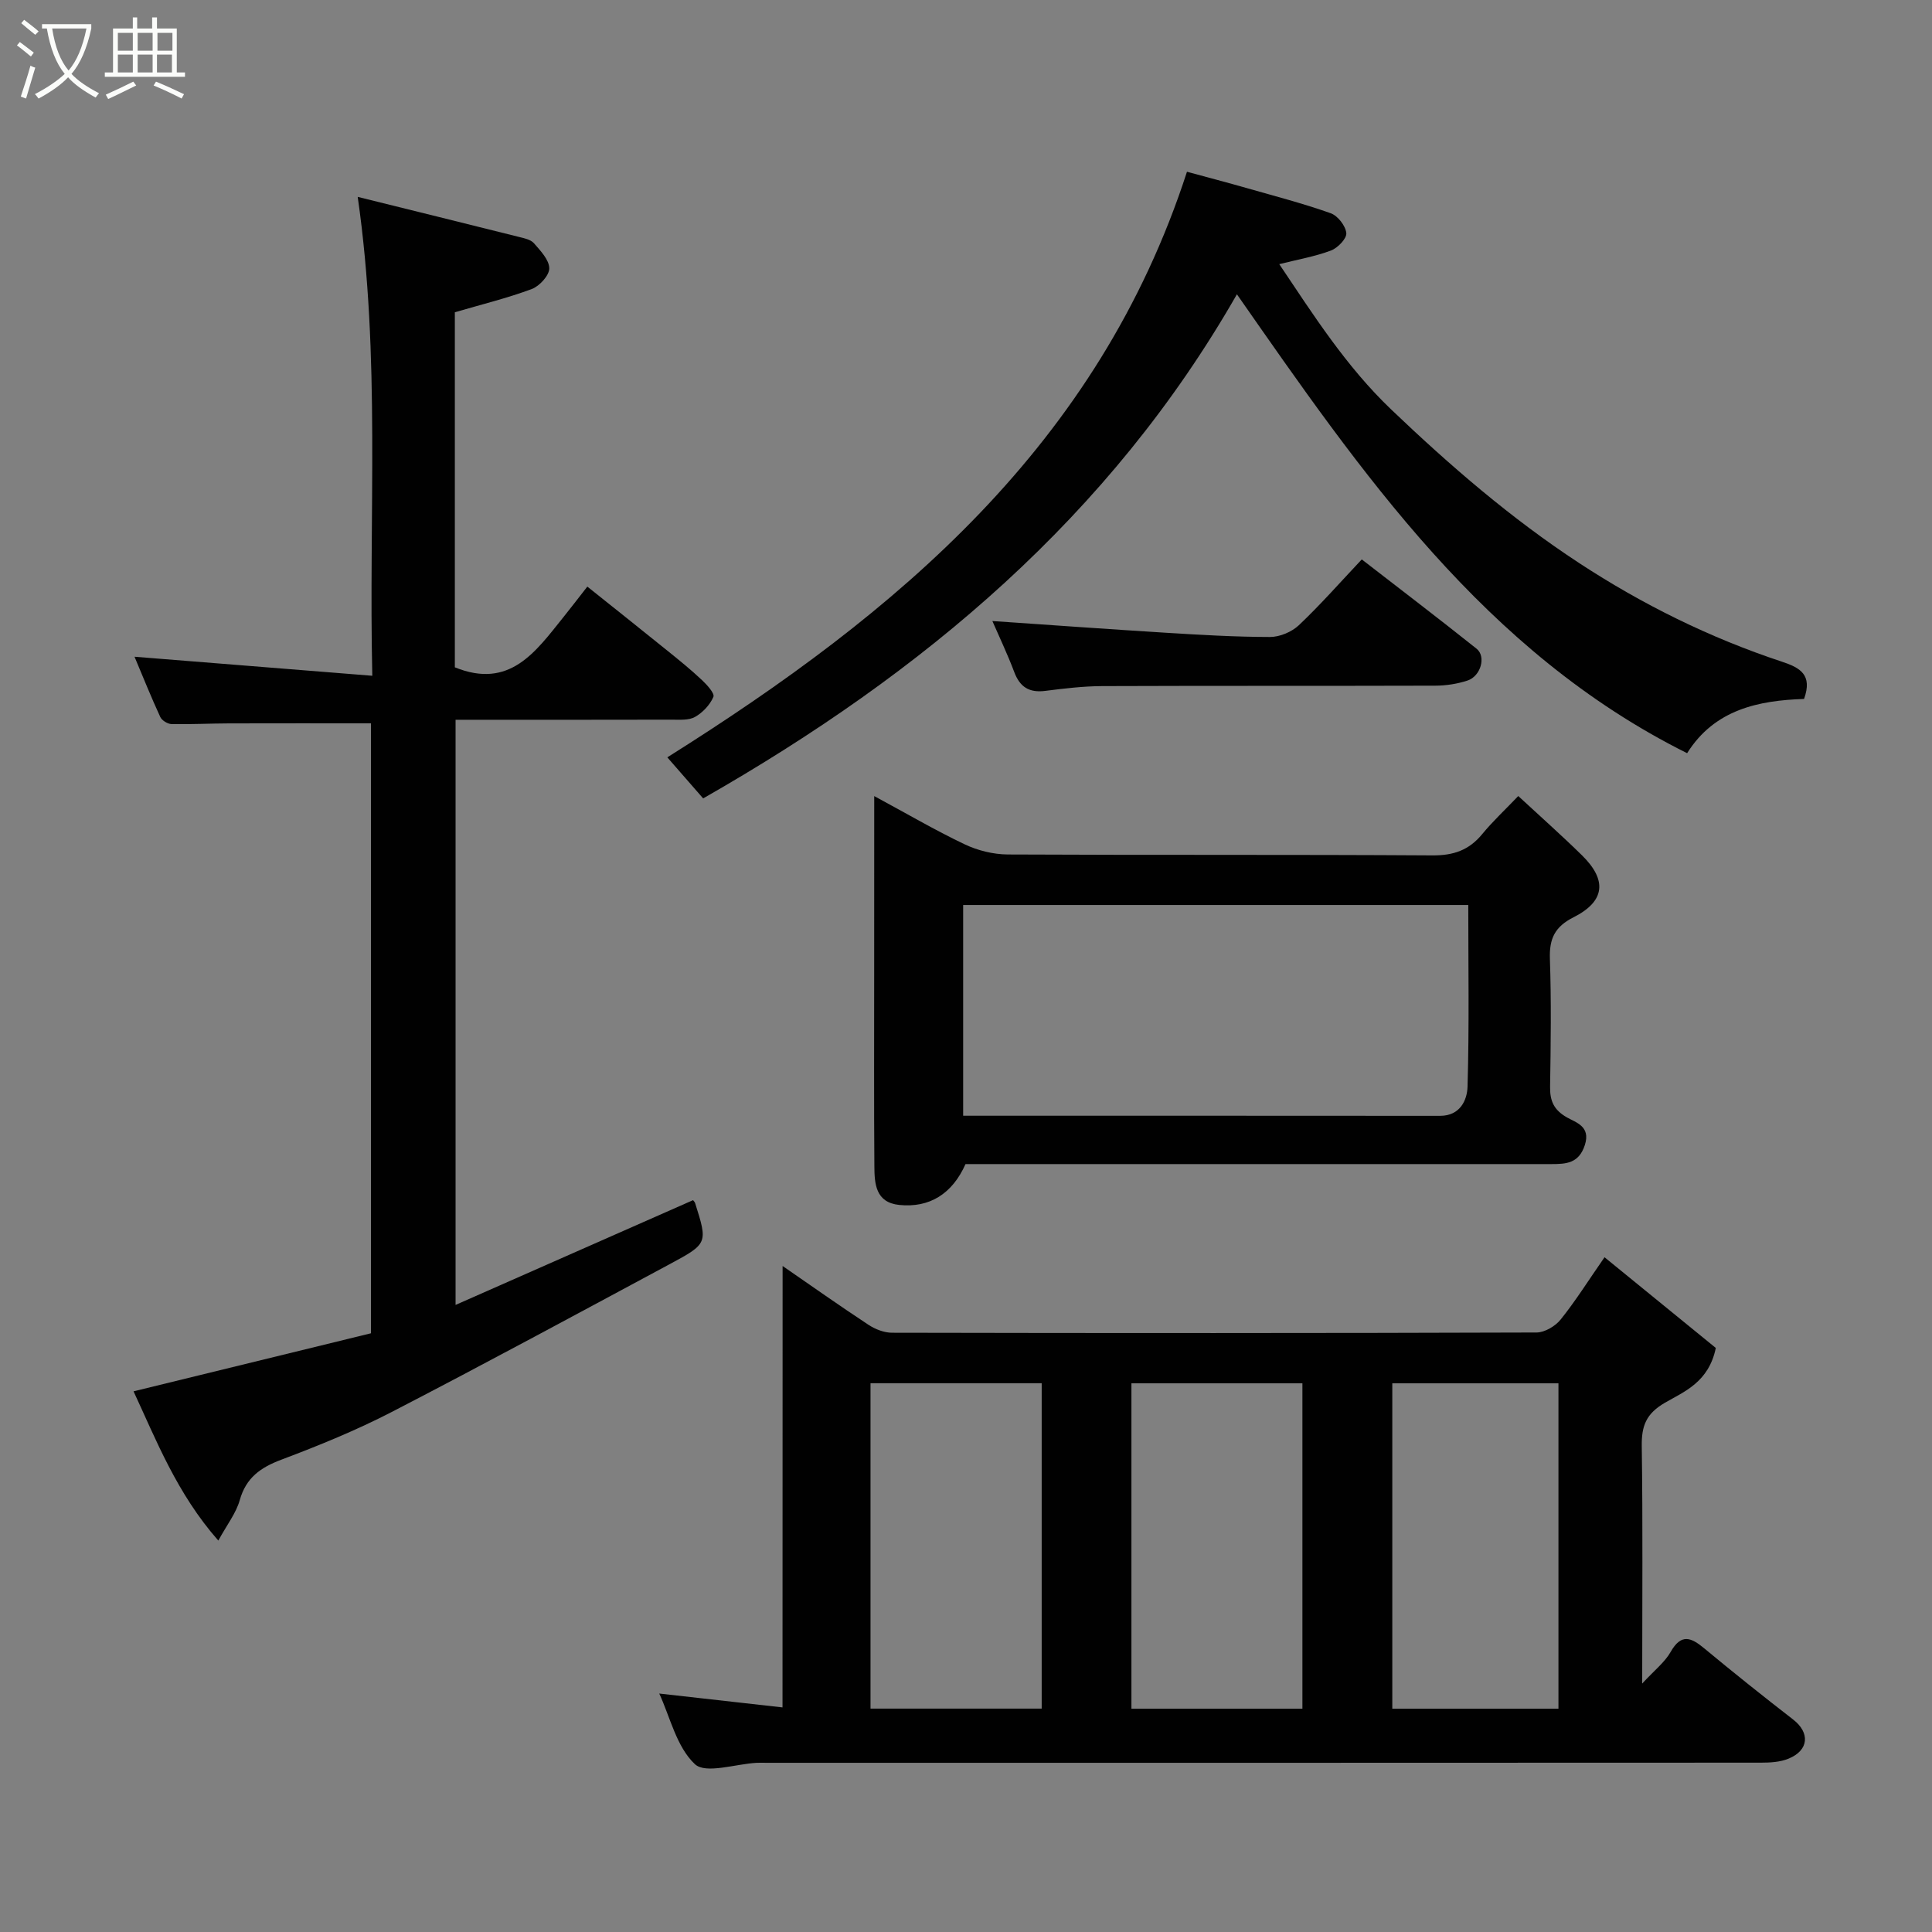 <svg enable-background="new 0 0 400 400" viewBox="0 0 400 400" xmlns="http://www.w3.org/2000/svg"><rect x="0" y="0" width="400" height="400" fill="#808080" stroke="none"/><path d="m6.4 11.7c-1-.8-1.9-1.6-2.9-2.3l.6-.7c.9.7 1.9 1.4 2.9 2.2zm-2.1 8.3c.7-2.1 1.4-4.2 2-6.4.2.1.6.3 1 .4-.7 2.3-1.3 4.4-1.9 6.4zm3-12.8c-1.1-.9-2.1-1.7-2.9-2.4l.6-.7c1 .8 2 1.5 3 2.4zm1.4-1.3v-.9h10.2v.9c-.9 4.2-2.3 7.3-4.1 9.4 1.3 1.4 3.2 2.7 5.7 4-.2.2-.4.5-.7.9-2.5-1.4-4.4-2.7-5.7-4.2-1.4 1.5-3.5 3-6.1 4.4 0 0 0 0-.1-.1-.3-.4-.5-.7-.7-.8 2.7-1.4 4.7-2.8 6.2-4.2-1.8-2.2-3-5.3-3.7-9.4zm9.2 0h-7.1c.6 3.8 1.7 6.7 3.4 8.7 1.7-2 2.9-4.8 3.7-8.7z" fill="#fbfcfa"/><path d="m31.6 3.6h.9v2.3h4.1v9.1h1.7v.9h-16.6v-.9h1.7v-9.1h4.1v-2.3h.9v2.3h3.1v-2.3zm-4 13.3.6.8c-1.9.9-3.8 1.9-5.8 2.8-.2-.3-.3-.6-.5-.9 2-.9 3.9-1.8 5.7-2.7zm-3.2-10.1v3.7h3.1v-3.7zm0 4.5v3.7h3.1v-3.7zm4.1-4.5v3.7h3.1v-3.7zm0 4.5v3.7h3.1v-3.7zm9.1 9.1c-2.1-1.1-4.1-2-5.8-2.7l.5-.8c2.2.9 4.1 1.8 5.8 2.6zm-1.9-13.6h-3.1v3.7h3.1zm-3.2 4.5v3.7h3.1v-3.7z" fill="#fbfcfa"/><g fill="#010101"><path d="m162.03 262.11c5.76 3.97 11.71 8.18 17.8 12.19 1.4.92 3.24 1.63 4.88 1.63 44.47.09 88.94.1 133.41-.05 1.7-.01 3.88-1.3 4.99-2.68 3.05-3.79 5.65-7.94 9.09-12.9 7.92 6.46 15.71 12.81 23.04 18.78-1.47 7.09-6.52 9.02-10.53 11.34-3.91 2.27-4.86 4.8-4.8 8.99.23 15.93.09 31.87.09 49.15 2.54-2.76 4.67-4.4 5.89-6.55 2.18-3.84 4.21-3.02 6.95-.74 6.05 5.02 12.19 9.92 18.4 14.73 3.53 2.73 3.3 6.37-.94 8.11-1.74.72-3.81.83-5.74.83-68.62.04-137.24.03-205.86.03-.67 0-1.33-.03-2 0-4.41.23-10.6 2.37-12.83.28-3.81-3.57-5.14-9.79-7.38-14.62 8.56.96 17.12 1.93 25.52 2.87.02-30.82.02-60.9.02-91.39zm53.64 91.64c0-22.7 0-45.06 0-67.37-12.04 0-23.75 0-35.44 0v67.37zm53.98.02c0-22.75 0-45.12 0-67.37-12.06 0-23.77 0-35.4 0v67.37zm53.01 0c0-22.75 0-45.12 0-67.37-11.73 0-23.1 0-34.4 0v67.37z"/><path d="m45.2 318.96c-8.58-9.74-12.87-20.84-17.55-30.9 16.44-4.02 32.81-8.02 49.16-12.02 0-42.54 0-84.48 0-126.28-9.91 0-19.62-.02-29.34.01-3.99.01-7.98.22-11.96.14-.81-.02-2-.75-2.33-1.47-1.9-4.12-3.59-8.34-5.33-12.47 16.3 1.31 32.35 2.59 49.23 3.94-.77-33.59 1.74-66.02-3.02-99.15 11.43 2.83 22.4 5.54 33.37 8.29 1.09.27 2.44.54 3.11 1.3 1.35 1.56 3.17 3.44 3.18 5.21.01 1.46-2.02 3.68-3.62 4.28-5.14 1.91-10.5 3.22-15.93 4.81v73.51c11.37 4.62 16.73-3.24 22.45-10.35 1.54-1.91 3.02-3.86 4.98-6.36 5.72 4.57 11.17 8.9 16.58 13.27 2.43 1.96 4.87 3.93 7.14 6.07 1.05.99 2.69 2.78 2.38 3.49-.7 1.65-2.21 3.25-3.8 4.15-1.31.74-3.2.57-4.83.57-14.81.04-29.62.02-44.75.02v121.15c16.54-7.3 32.84-14.49 49.17-21.69.11.16.35.36.43.62 2.61 8.28 2.66 8.37-5.25 12.62-19.14 10.28-38.26 20.63-57.56 30.61-7.37 3.81-15.11 6.96-22.88 9.89-4.3 1.62-7.28 3.72-8.59 8.36-.75 2.68-2.63 5.07-4.44 8.38z"/><path d="m245.75 35.56c4.12 1.12 8.32 2.22 12.48 3.41 5.78 1.65 11.62 3.17 17.28 5.18 1.46.52 3.08 2.6 3.23 4.11.11 1.13-1.78 3.08-3.18 3.61-3.3 1.24-6.84 1.85-10.7 2.82 7.1 10.57 13.82 21.15 23.14 30.06 12.17 11.62 24.79 22.54 38.88 31.78 13.16 8.63 27.12 15.52 42.03 20.46 3.82 1.26 6.39 2.72 4.6 7.72-9.35.31-18.51 2.14-24.21 11.23-41.99-20.94-67.44-58.08-93.21-95.01-26.29 45.97-64.96 78.39-110.51 104.37-2.69-3.08-5.13-5.87-7.42-8.5 47.6-29.9 89.24-64.67 107.59-121.24z"/><path d="m181 164.82c6.69 3.61 12.6 7.07 18.75 10 2.7 1.28 5.91 2.07 8.89 2.09 29.31.15 58.61 0 87.92.19 4.36.03 7.57-1.07 10.31-4.4 2.21-2.69 4.79-5.08 7.47-7.89 4.58 4.24 8.99 8.15 13.19 12.27 5.26 5.16 4.79 9.54-1.76 12.84-3.86 1.95-5.02 4.42-4.88 8.57.3 8.82.18 17.65.04 26.47-.05 2.95.75 4.83 3.49 6.39 1.86 1.06 4.95 1.83 3.71 5.7-1.23 3.83-3.88 3.96-6.93 3.96-34.47 0-68.94 0-103.41 0-5.99 0-11.98 0-17.89 0-2.74 6.16-7.45 9.11-13.73 8.46-4.9-.51-5.12-4.41-5.14-8.01-.1-13.32-.04-26.64-.04-39.96.01-11.83.01-23.65.01-36.68zm122.99 22.55c-35.39 0-70.07 0-104.58 0v43.63c33.19 0 65.97-.01 98.75.02 4.15 0 5.6-3.25 5.68-6.06.36-12.45.15-24.9.15-37.59z"/><path d="m205.46 128.58c11.88.81 23.79 1.67 35.7 2.41 7.25.45 14.52.88 21.78.89 2.02 0 4.49-1.04 5.97-2.43 4.43-4.19 8.47-8.79 13.03-13.63 7.88 6.11 15.9 12.21 23.77 18.49 2.02 1.61.87 5.69-1.88 6.59-2.13.7-4.47 1.06-6.72 1.06-22.97.07-45.95 0-68.92.09-3.93.02-7.87.49-11.78.99-3.31.42-5.24-.77-6.42-3.9-1.43-3.79-3.18-7.45-4.53-10.56z"/></g></svg>